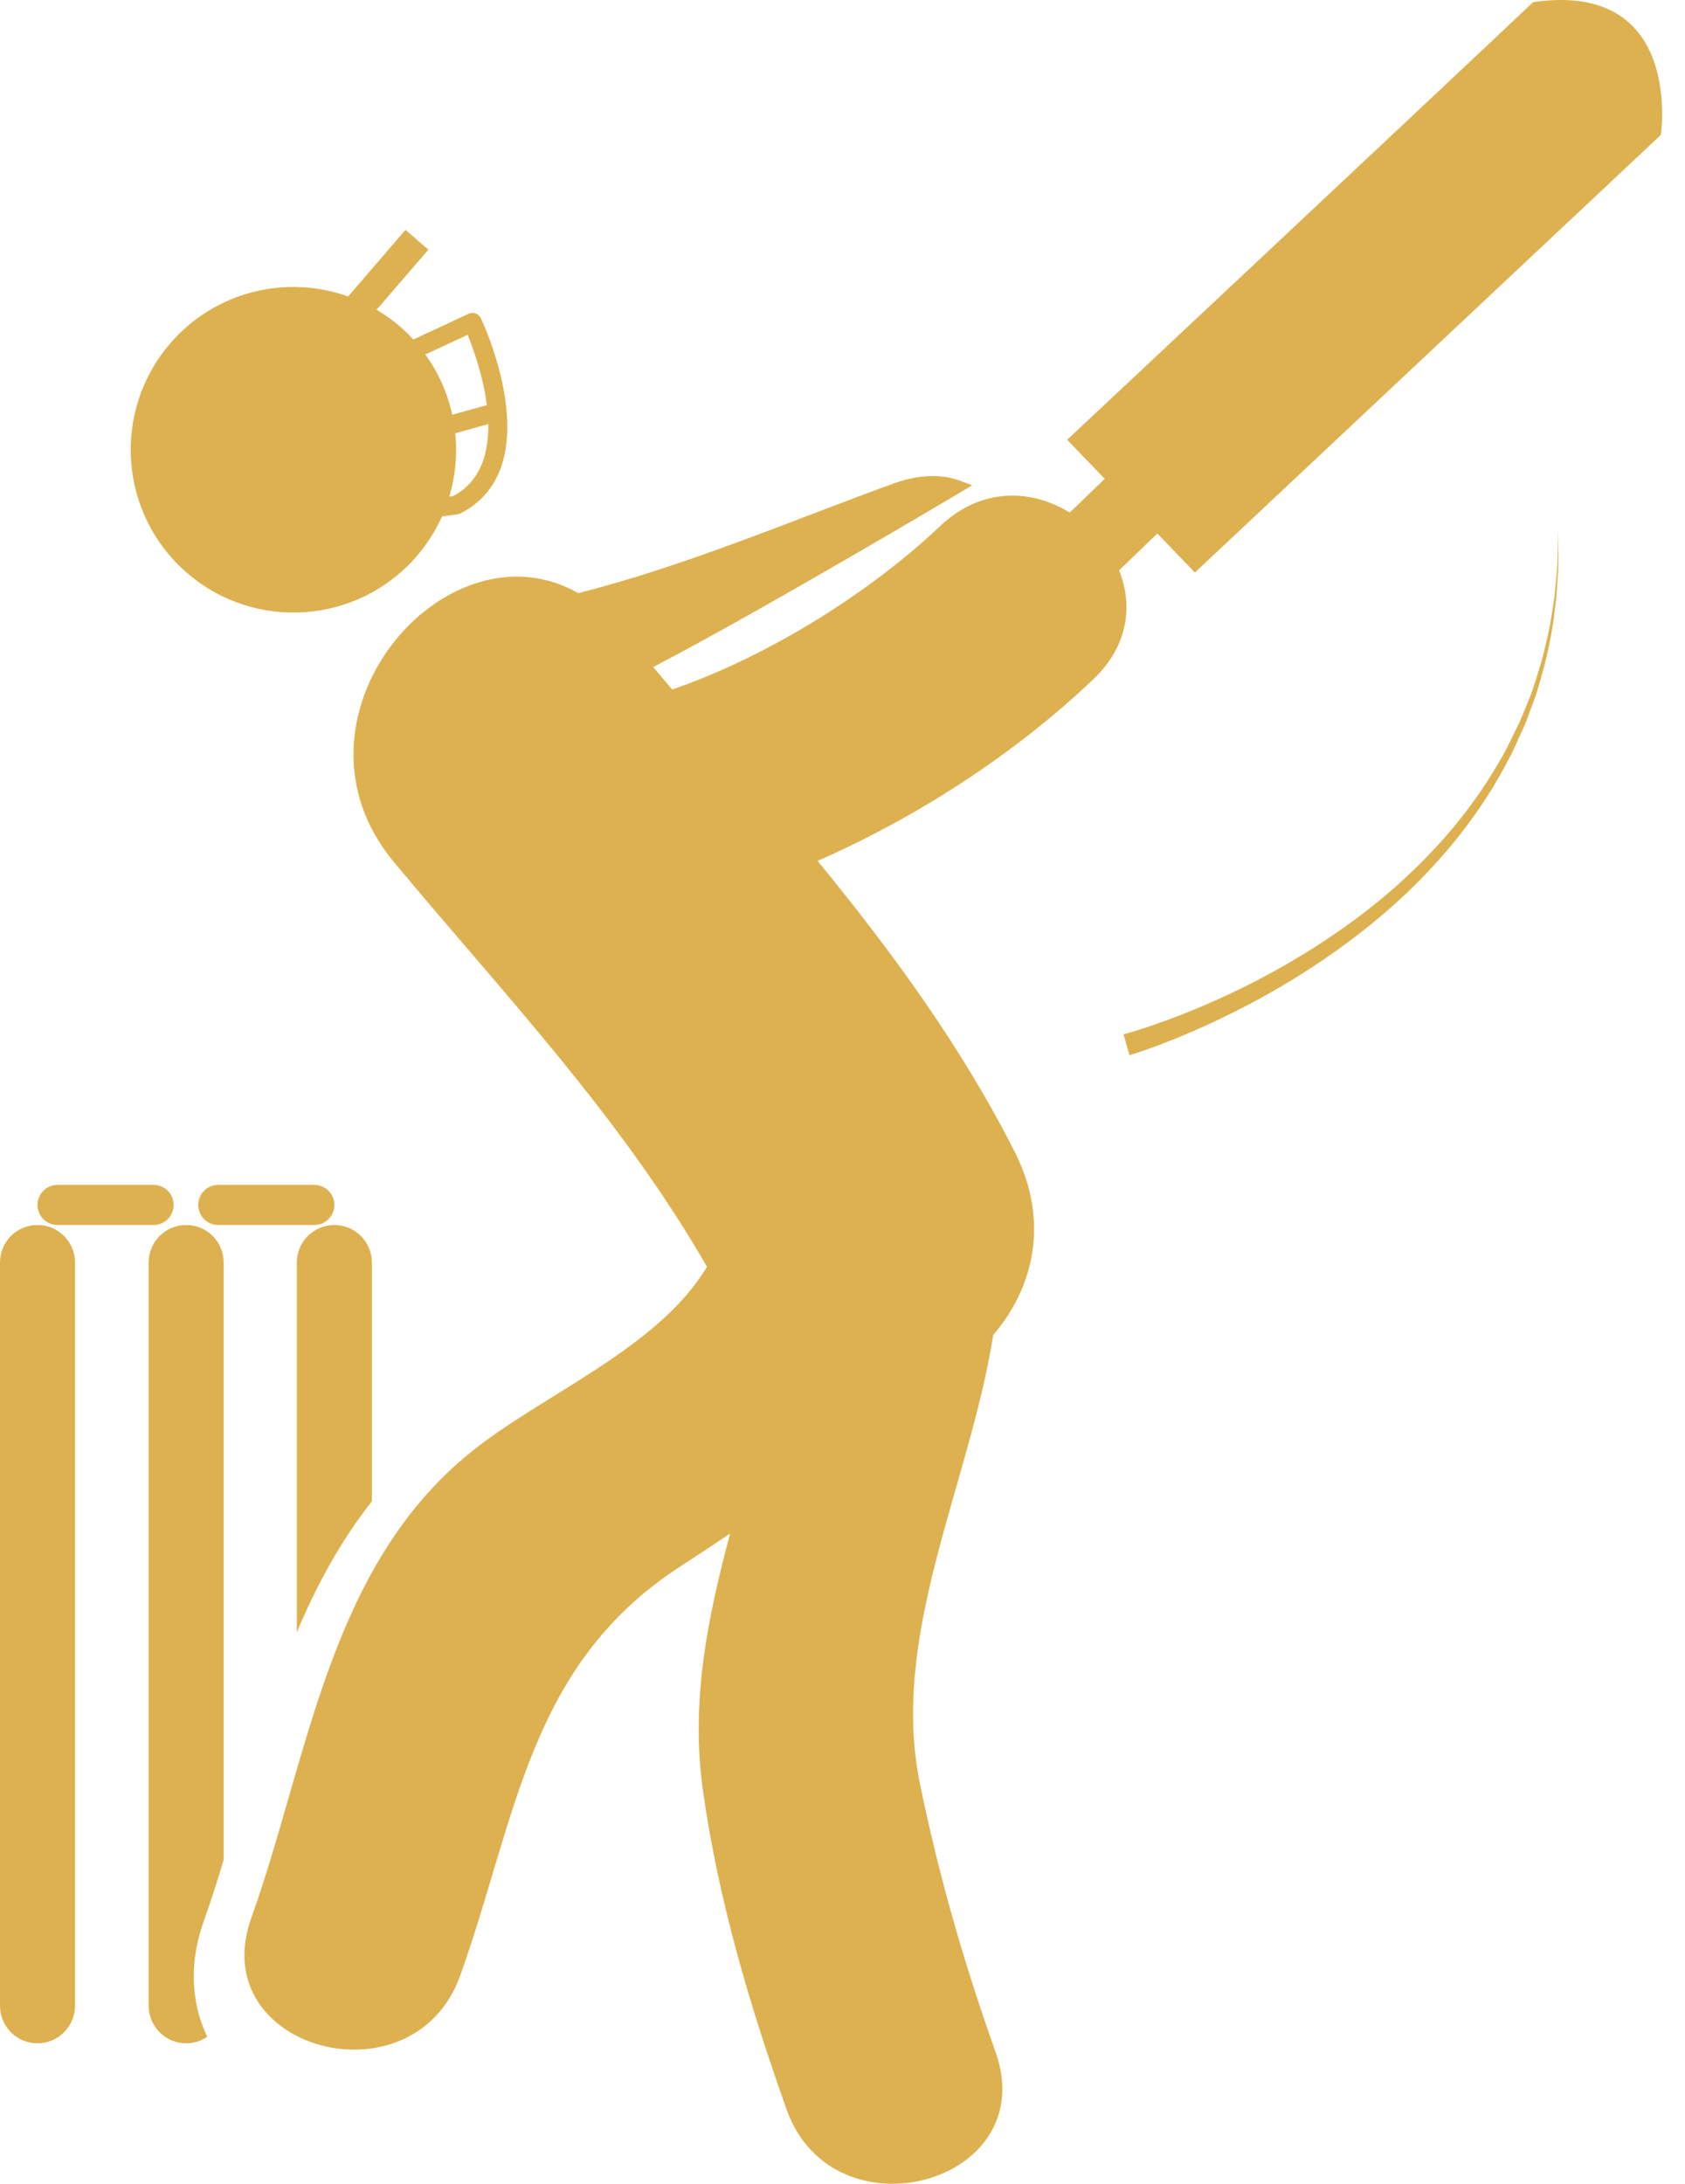<svg width="44" height="57" viewBox="0 0 44 57" fill="none" xmlns="http://www.w3.org/2000/svg">
<path d="M40.035 0.055C37.873 2.101 27.867 11.479 27.867 11.479L28.848 12.498L27.934 13.379C26.944 12.77 25.631 12.704 24.547 13.734C22.793 15.4 20.134 17.108 17.553 17.998C17.387 17.803 17.222 17.606 17.056 17.411C19.978 15.89 25.255 12.748 25.38 12.672L25.39 12.667L25.291 12.632L25.014 12.528C24.903 12.495 24.792 12.464 24.674 12.447C24.274 12.395 23.834 12.44 23.361 12.611C20.767 13.548 17.918 14.774 15.099 15.481C11.62 13.508 7.168 18.758 10.285 22.5C13.191 25.987 16.21 29.153 18.461 33.065C17.165 35.226 14.147 36.395 12.26 37.933C8.58 40.93 8.055 45.886 6.562 50.062C5.33 53.506 10.798 54.972 12.018 51.564C13.49 47.447 13.803 43.46 17.75 40.897C18.192 40.609 18.632 40.32 19.064 40.029C18.491 42.192 18.028 44.369 18.353 46.714C18.749 49.562 19.579 52.359 20.541 55.062C21.752 58.476 27.221 57.004 25.996 53.559C25.179 51.266 24.502 48.92 24.018 46.536C23.23 42.664 25.317 38.743 25.937 34.844C26.98 33.631 27.422 31.894 26.503 30.078C25.093 27.291 23.285 24.836 21.35 22.471C24.032 21.291 26.547 19.634 28.546 17.734C29.476 16.853 29.583 15.789 29.223 14.887L30.221 13.925L31.202 14.944L43.37 3.521C43.37 3.521 43.971 -0.515 40.035 0.055Z" fill="#DDB14F"/>
<path d="M10.883 14.515C11.16 14.195 11.377 13.845 11.542 13.479L11.941 13.425C11.968 13.422 11.995 13.415 12.02 13.401C12.296 13.261 12.516 13.087 12.689 12.886C13.987 11.38 12.624 8.448 12.557 8.307C12.501 8.187 12.357 8.135 12.235 8.191L10.793 8.862C10.684 8.743 10.567 8.628 10.441 8.519C10.248 8.353 10.044 8.211 9.833 8.085L11.186 6.517L10.588 6L9.092 7.738C7.486 7.165 5.627 7.593 4.447 8.961C2.911 10.741 3.11 13.425 4.887 14.957C6.665 16.491 9.35 16.292 10.883 14.515ZM11.834 12.948L11.732 12.962C11.894 12.422 11.944 11.861 11.888 11.309L12.75 11.069C12.763 11.833 12.552 12.565 11.834 12.948ZM12.211 8.739C12.355 9.091 12.618 9.816 12.714 10.581C12.695 10.582 12.675 10.584 12.655 10.59L11.81 10.825C11.687 10.266 11.452 9.73 11.106 9.252L12.211 8.739Z" fill="#DDB14F"/>
<path d="M0.979 31.975C0.437 31.975 0 32.412 0 32.955V52.353C0 52.894 0.437 53.334 0.979 53.334C1.52 53.334 1.959 52.895 1.959 52.353V32.955C1.959 32.412 1.52 31.975 0.979 31.975Z" fill="#DDB14F"/>
<path d="M4.861 31.975C4.32 31.975 3.882 32.412 3.882 32.955V52.353C3.882 52.894 4.321 53.334 4.861 53.334C5.065 53.334 5.255 53.271 5.411 53.163C4.98 52.257 4.94 51.21 5.319 50.151C5.506 49.63 5.675 49.096 5.84 48.549V32.955C5.841 32.412 5.403 31.975 4.861 31.975Z" fill="#DDB14F"/>
<path d="M7.751 32.955V42.606C8.257 41.396 8.882 40.24 9.711 39.186V32.955C9.711 32.415 9.274 31.975 8.732 31.975C8.188 31.975 7.751 32.412 7.751 32.955Z" fill="#DDB14F"/>
<path d="M1.503 31.975H4.011C4.3 31.975 4.534 31.741 4.534 31.45C4.534 31.163 4.3 30.928 4.011 30.928H1.503C1.213 30.928 0.979 31.163 0.979 31.45C0.979 31.741 1.212 31.975 1.503 31.975Z" fill="#DDB14F"/>
<path d="M8.208 30.928H5.699C5.41 30.928 5.176 31.163 5.176 31.45C5.176 31.741 5.41 31.975 5.699 31.975H8.208C8.497 31.975 8.732 31.741 8.732 31.45C8.732 31.166 8.497 30.928 8.208 30.928Z" fill="#DDB14F"/>
<path d="M40.671 14.639C40.667 14.896 40.622 15.208 40.594 15.566C40.54 15.92 40.486 16.323 40.38 16.752C40.285 17.183 40.144 17.639 39.983 18.116C39.886 18.349 39.79 18.589 39.688 18.834C39.572 19.072 39.453 19.314 39.331 19.561C39.066 20.041 38.77 20.525 38.426 20.988C38.085 21.451 37.709 21.902 37.3 22.321C35.679 24.02 33.636 25.234 32.053 25.969C31.26 26.34 30.576 26.596 30.095 26.763C29.611 26.927 29.339 26.998 29.339 26.998L29.493 27.543C29.493 27.543 29.791 27.456 30.279 27.272C30.77 27.086 31.46 26.802 32.259 26.399C33.855 25.599 35.906 24.297 37.506 22.514C37.909 22.075 38.278 21.605 38.612 21.122C38.948 20.642 39.233 20.138 39.488 19.643C39.604 19.388 39.717 19.139 39.828 18.895C39.923 18.644 40.013 18.398 40.102 18.159C40.254 17.67 40.383 17.207 40.464 16.768C40.557 16.334 40.6 15.928 40.642 15.571C40.663 15.21 40.697 14.897 40.695 14.639C40.691 14.121 40.69 13.826 40.69 13.826C40.69 13.826 40.686 14.122 40.671 14.639Z" fill="#DDB14F"/>
</svg>
